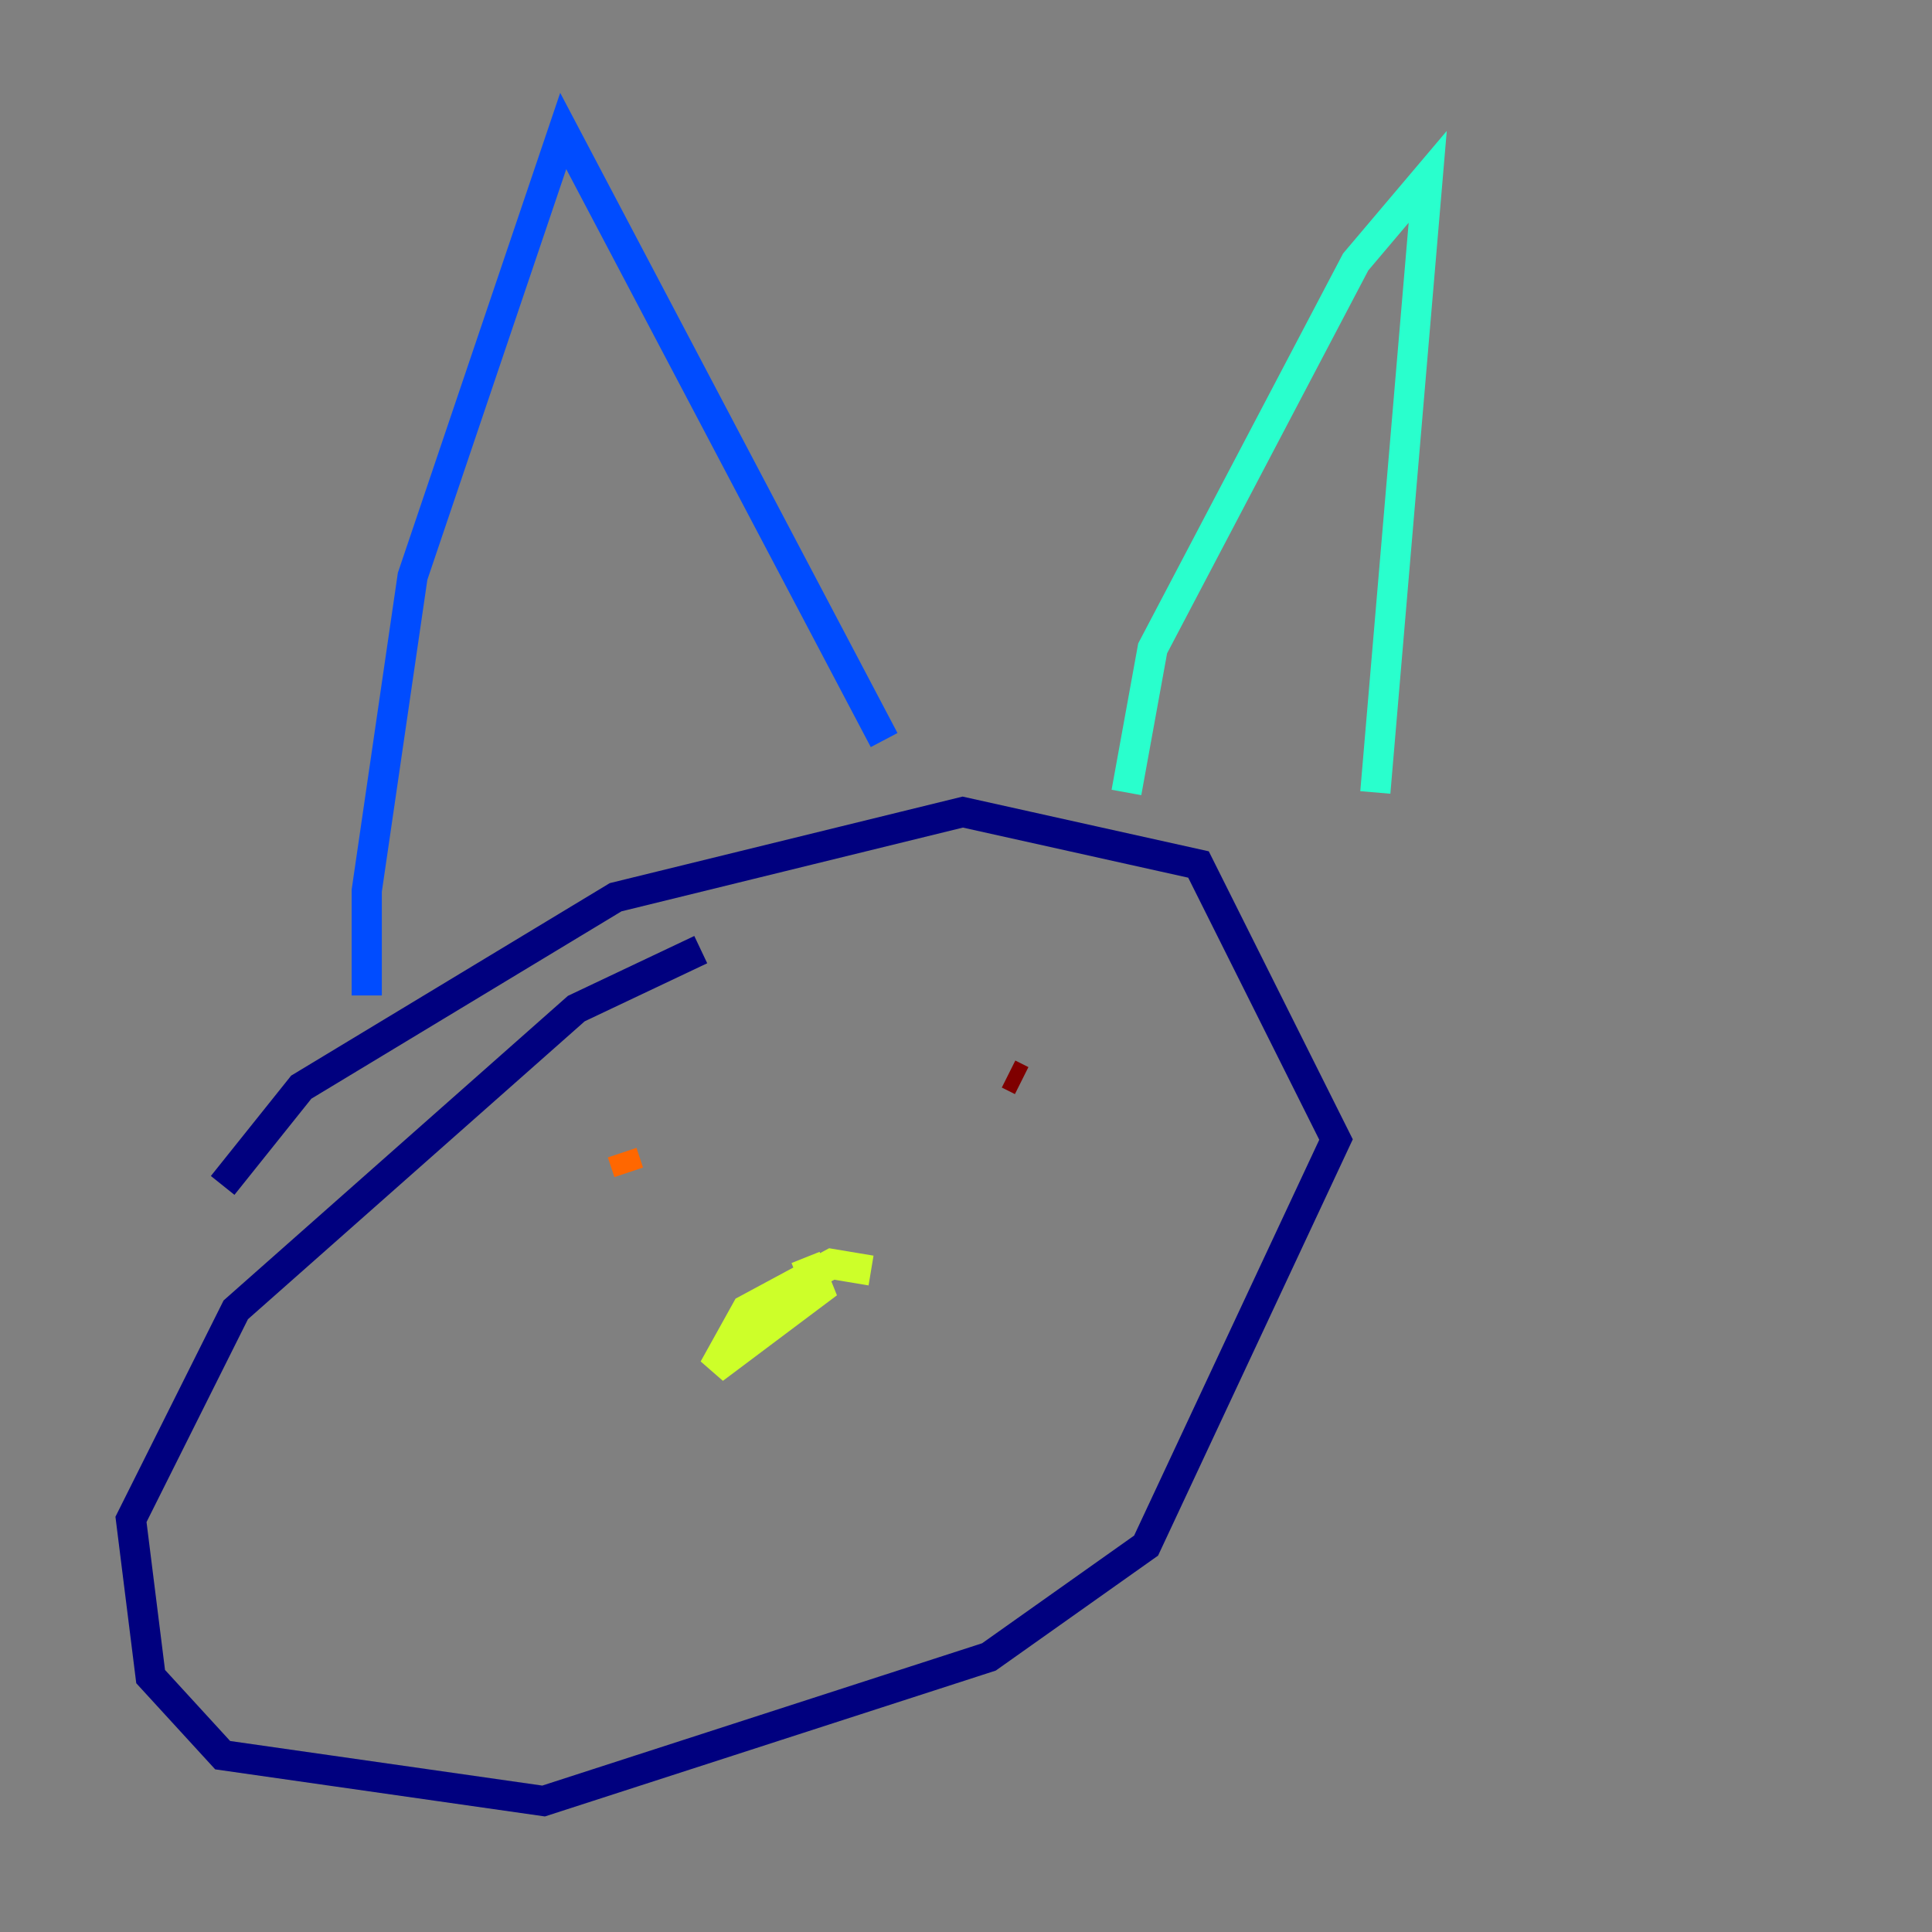 <?xml version="1.0" encoding="utf-8" ?>
<svg baseProfile="tiny" height="128" version="1.2" viewBox="0,0,128,128" width="128" xmlns="http://www.w3.org/2000/svg" xmlns:ev="http://www.w3.org/2001/xml-events" xmlns:xlink="http://www.w3.org/1999/xlink"><rect x="0" y="0" width="128" height="128" fill="#808080" stroke="none"/><defs /><polyline fill="none" points="46.427,62.915 38.183,66.82 15.62,86.78 8.678,100.664 9.98,111.078 14.752,116.285 36.014,119.322 65.519,109.776 75.932,102.4 88.515,75.498 79.403,57.275 63.783,53.803 40.786,59.444 19.959,72.027 14.752,78.536" stroke="#00007f" stroke-width="2" /><polyline fill="none" points="24.298,65.953 24.298,59.01 27.336,38.183 37.315,8.678 58.576,49.031" stroke="#004cff" stroke-width="2" /><polyline fill="none" points="74.63,52.502 76.366,42.956 89.817,17.356 94.59,11.715 91.119,52.502" stroke="#29ffcd" stroke-width="2" /><polyline fill="none" points="57.709,84.176 55.105,83.742 49.464,86.78 47.295,90.685 54.237,85.478 53.37,83.308" stroke="#cdff29" stroke-width="2" /><polyline fill="none" points="41.654,77.668 41.22,76.366" stroke="#ff6700" stroke-width="2" /><polyline fill="none" points="67.688,71.593 66.82,71.159" stroke="#7f0000" stroke-width="2" /></svg>